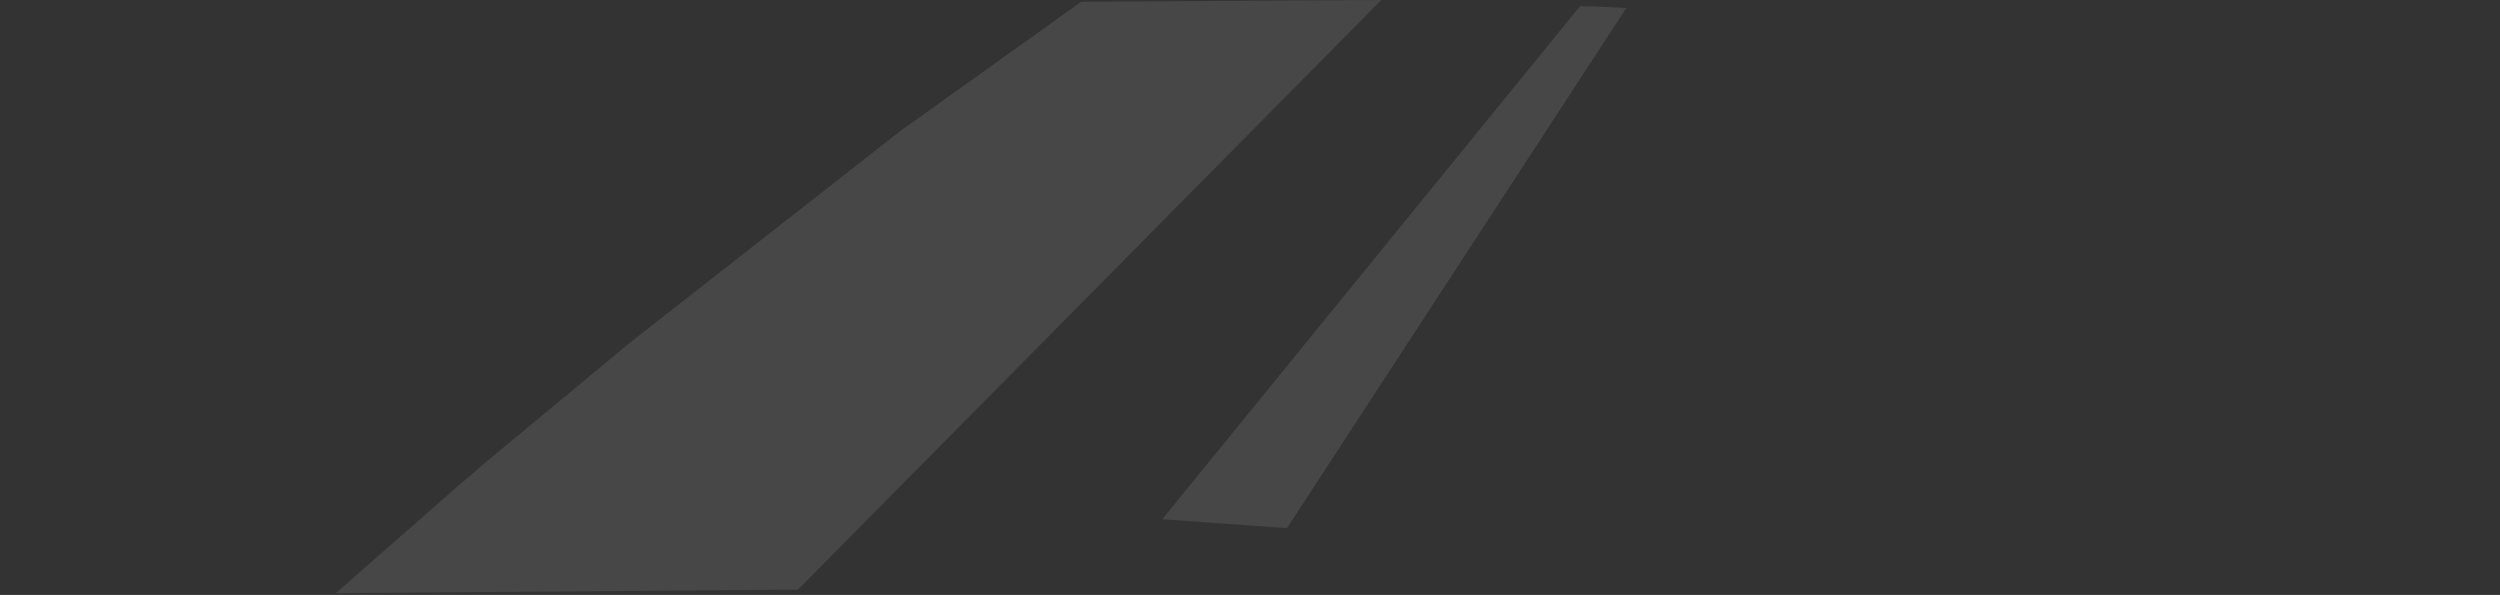 <?xml version="1.0" encoding="UTF-8" standalone="no"?>
<svg xmlns:xlink="http://www.w3.org/1999/xlink" height="33.4px" width="140.35px" xmlns="http://www.w3.org/2000/svg">
  <rect width="100%" height="100%" fill="#333333" stroke="none"/>
  <g transform="matrix(1.0, 0.0, 0.0, 1.0, 70.15, 16.7)">
    <path d="M7.35 -16.65 L12.45 -16.55 19.15 -16.35 18.55 -16.35 -4.9 12.45 2.1 12.95 21.15 -16.25 Q33.5 -15.6 43.0 -13.6 49.4 -12.3 52.2 -11.05 57.05 -7.35 62.5 1.7 L64.65 5.45 Q68.0 11.5 70.2 16.7 L-25.35 16.4 7.35 -16.65 M-9.45 -16.6 L-19.6 -9.35 -34.8 2.55 -42.7 9.1 -44.4 10.55 -51.3 16.6 -70.15 16.7 Q-67.95 11.5 -64.6 5.45 -57.95 -6.65 -52.15 -11.05 -49.35 -12.3 -42.95 -13.6 L-42.7 -13.65 Q-32.7 -15.7 -19.6 -16.3 L-12.4 -16.55 -9.45 -16.6" fill="#ffffff" fill-opacity="0.0" fill-rule="evenodd" stroke="none"/>
    <path d="M7.35 -16.65 L-25.35 16.4 -51.3 16.6 -44.4 10.55 -42.7 9.1 -34.8 2.55 -19.6 -9.35 -9.45 -16.6 7.35 -16.7 7.35 -16.65 M21.15 -16.25 L2.1 12.95 -4.9 12.45 18.55 -16.35 19.15 -16.35 21.15 -16.25" fill="#ffffff" fill-opacity="0.098" fill-rule="evenodd" stroke="none"/>
  </g>
</svg>
